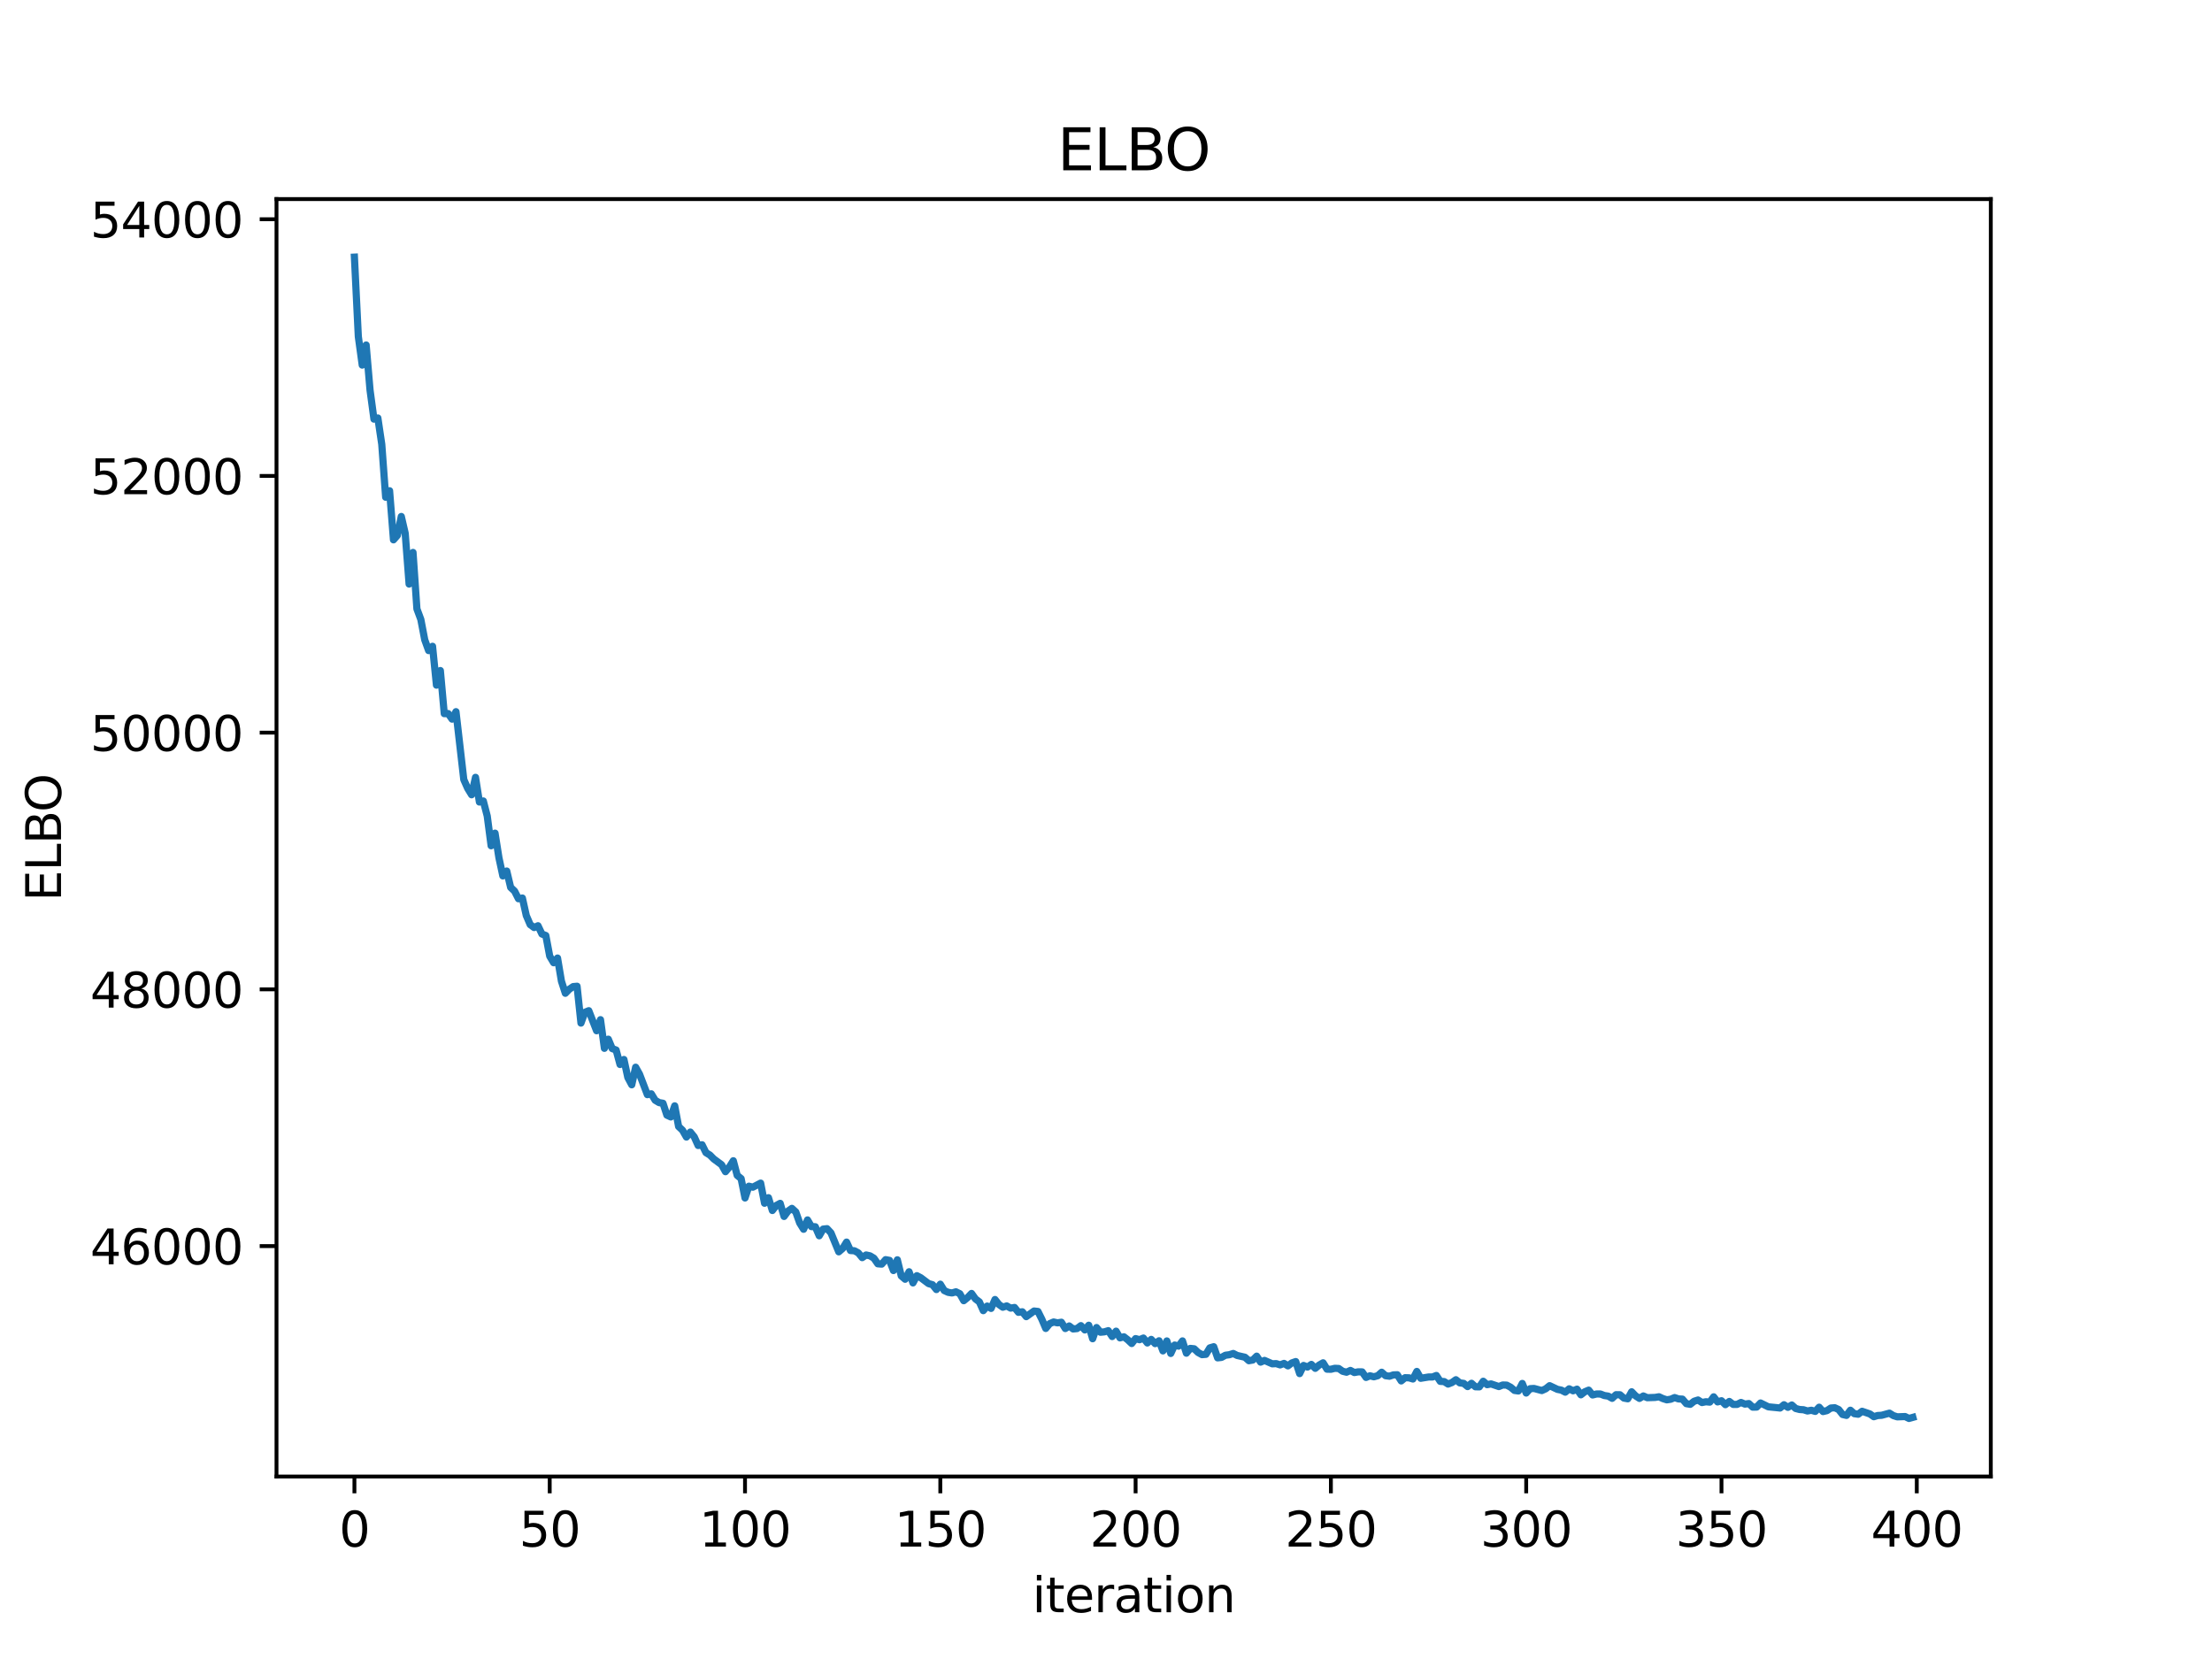 <?xml version="1.0" encoding="utf-8" standalone="no"?>
<!DOCTYPE svg PUBLIC "-//W3C//DTD SVG 1.1//EN"
  "http://www.w3.org/Graphics/SVG/1.1/DTD/svg11.dtd">
<svg xmlns:xlink="http://www.w3.org/1999/xlink" width="460.8pt" height="345.6pt" viewBox="0 0 460.8 345.6" xmlns="http://www.w3.org/2000/svg" version="1.1">
 <defs>
  <style type="text/css">*{stroke-linejoin: round; stroke-linecap: butt}</style>
 </defs>
 <g id="figure_1">
  <g id="patch_1">
   <path d="M 0 345.6 
L 460.8 345.6 
L 460.8 0 
L 0 0 
z
" style="fill: #ffffff"/>
  </g>
  <g id="axes_1">
   <g id="patch_2">
    <path d="M 57.6 307.584 
L 414.72 307.584 
L 414.72 41.472 
L 57.6 41.472 
z
" style="fill: #ffffff"/>
   </g>
   <g id="matplotlib.axis_1">
    <g id="xtick_1">
     <g id="line2d_1">
      <defs>
       <path id="m7f2efa76c9" d="M 0 0 
L 0 3.5 
" style="stroke: #000000; stroke-width: 0.8"/>
      </defs>
      <g>
       <use xlink:href="#m7f2efa76c9" x="73.833" y="307.584" style="stroke: #000000; stroke-width: 0.8"/>
      </g>
     </g>
     <g id="text_1">
      <!-- 0 -->
      <g transform="translate(70.651 322.182) scale(0.1 -0.1)">
       <defs>
        <path id="DejaVuSans-30" d="M 2034 4250 
Q 1547 4250 1301 3770 
Q 1056 3291 1056 2328 
Q 1056 1369 1301 889 
Q 1547 409 2034 409 
Q 2525 409 2770 889 
Q 3016 1369 3016 2328 
Q 3016 3291 2770 3770 
Q 2525 4250 2034 4250 
z
M 2034 4750 
Q 2819 4750 3233 4129 
Q 3647 3509 3647 2328 
Q 3647 1150 3233 529 
Q 2819 -91 2034 -91 
Q 1250 -91 836 529 
Q 422 1150 422 2328 
Q 422 3509 836 4129 
Q 1250 4750 2034 4750 
z
" transform="scale(0.016)"/>
       </defs>
       <use xlink:href="#DejaVuSans-30"/>
      </g>
     </g>
    </g>
    <g id="xtick_2">
     <g id="line2d_2">
      <g>
       <use xlink:href="#m7f2efa76c9" x="114.516" y="307.584" style="stroke: #000000; stroke-width: 0.8"/>
      </g>
     </g>
     <g id="text_2">
      <!-- 50 -->
      <g transform="translate(108.154 322.182) scale(0.1 -0.1)">
       <defs>
        <path id="DejaVuSans-35" d="M 691 4666 
L 3169 4666 
L 3169 4134 
L 1269 4134 
L 1269 2991 
Q 1406 3038 1543 3061 
Q 1681 3084 1819 3084 
Q 2600 3084 3056 2656 
Q 3513 2228 3513 1497 
Q 3513 744 3044 326 
Q 2575 -91 1722 -91 
Q 1428 -91 1123 -41 
Q 819 9 494 109 
L 494 744 
Q 775 591 1075 516 
Q 1375 441 1709 441 
Q 2250 441 2565 725 
Q 2881 1009 2881 1497 
Q 2881 1984 2565 2268 
Q 2250 2553 1709 2553 
Q 1456 2553 1204 2497 
Q 953 2441 691 2322 
L 691 4666 
z
" transform="scale(0.016)"/>
       </defs>
       <use xlink:href="#DejaVuSans-35"/>
       <use xlink:href="#DejaVuSans-30" transform="translate(63.623 0)"/>
      </g>
     </g>
    </g>
    <g id="xtick_3">
     <g id="line2d_3">
      <g>
       <use xlink:href="#m7f2efa76c9" x="155.2" y="307.584" style="stroke: #000000; stroke-width: 0.8"/>
      </g>
     </g>
     <g id="text_3">
      <!-- 100 -->
      <g transform="translate(145.656 322.182) scale(0.1 -0.1)">
       <defs>
        <path id="DejaVuSans-31" d="M 794 531 
L 1825 531 
L 1825 4091 
L 703 3866 
L 703 4441 
L 1819 4666 
L 2450 4666 
L 2450 531 
L 3481 531 
L 3481 0 
L 794 0 
L 794 531 
z
" transform="scale(0.016)"/>
       </defs>
       <use xlink:href="#DejaVuSans-31"/>
       <use xlink:href="#DejaVuSans-30" transform="translate(63.623 0)"/>
       <use xlink:href="#DejaVuSans-30" transform="translate(127.246 0)"/>
      </g>
     </g>
    </g>
    <g id="xtick_4">
     <g id="line2d_4">
      <g>
       <use xlink:href="#m7f2efa76c9" x="195.883" y="307.584" style="stroke: #000000; stroke-width: 0.8"/>
      </g>
     </g>
     <g id="text_4">
      <!-- 150 -->
      <g transform="translate(186.34 322.182) scale(0.1 -0.1)">
       <use xlink:href="#DejaVuSans-31"/>
       <use xlink:href="#DejaVuSans-35" transform="translate(63.623 0)"/>
       <use xlink:href="#DejaVuSans-30" transform="translate(127.246 0)"/>
      </g>
     </g>
    </g>
    <g id="xtick_5">
     <g id="line2d_5">
      <g>
       <use xlink:href="#m7f2efa76c9" x="236.567" y="307.584" style="stroke: #000000; stroke-width: 0.8"/>
      </g>
     </g>
     <g id="text_5">
      <!-- 200 -->
      <g transform="translate(227.023 322.182) scale(0.1 -0.1)">
       <defs>
        <path id="DejaVuSans-32" d="M 1228 531 
L 3431 531 
L 3431 0 
L 469 0 
L 469 531 
Q 828 903 1448 1529 
Q 2069 2156 2228 2338 
Q 2531 2678 2651 2914 
Q 2772 3150 2772 3378 
Q 2772 3750 2511 3984 
Q 2250 4219 1831 4219 
Q 1534 4219 1204 4116 
Q 875 4013 500 3803 
L 500 4441 
Q 881 4594 1212 4672 
Q 1544 4750 1819 4750 
Q 2544 4750 2975 4387 
Q 3406 4025 3406 3419 
Q 3406 3131 3298 2873 
Q 3191 2616 2906 2266 
Q 2828 2175 2409 1742 
Q 1991 1309 1228 531 
z
" transform="scale(0.016)"/>
       </defs>
       <use xlink:href="#DejaVuSans-32"/>
       <use xlink:href="#DejaVuSans-30" transform="translate(63.623 0)"/>
       <use xlink:href="#DejaVuSans-30" transform="translate(127.246 0)"/>
      </g>
     </g>
    </g>
    <g id="xtick_6">
     <g id="line2d_6">
      <g>
       <use xlink:href="#m7f2efa76c9" x="277.25" y="307.584" style="stroke: #000000; stroke-width: 0.8"/>
      </g>
     </g>
     <g id="text_6">
      <!-- 250 -->
      <g transform="translate(267.707 322.182) scale(0.1 -0.1)">
       <use xlink:href="#DejaVuSans-32"/>
       <use xlink:href="#DejaVuSans-35" transform="translate(63.623 0)"/>
       <use xlink:href="#DejaVuSans-30" transform="translate(127.246 0)"/>
      </g>
     </g>
    </g>
    <g id="xtick_7">
     <g id="line2d_7">
      <g>
       <use xlink:href="#m7f2efa76c9" x="317.934" y="307.584" style="stroke: #000000; stroke-width: 0.8"/>
      </g>
     </g>
     <g id="text_7">
      <!-- 300 -->
      <g transform="translate(308.39 322.182) scale(0.1 -0.1)">
       <defs>
        <path id="DejaVuSans-33" d="M 2597 2516 
Q 3050 2419 3304 2112 
Q 3559 1806 3559 1356 
Q 3559 666 3084 287 
Q 2609 -91 1734 -91 
Q 1441 -91 1130 -33 
Q 819 25 488 141 
L 488 750 
Q 750 597 1062 519 
Q 1375 441 1716 441 
Q 2309 441 2620 675 
Q 2931 909 2931 1356 
Q 2931 1769 2642 2001 
Q 2353 2234 1838 2234 
L 1294 2234 
L 1294 2753 
L 1863 2753 
Q 2328 2753 2575 2939 
Q 2822 3125 2822 3475 
Q 2822 3834 2567 4026 
Q 2313 4219 1838 4219 
Q 1578 4219 1281 4162 
Q 984 4106 628 3988 
L 628 4550 
Q 988 4650 1302 4700 
Q 1616 4750 1894 4750 
Q 2613 4750 3031 4423 
Q 3450 4097 3450 3541 
Q 3450 3153 3228 2886 
Q 3006 2619 2597 2516 
z
" transform="scale(0.016)"/>
       </defs>
       <use xlink:href="#DejaVuSans-33"/>
       <use xlink:href="#DejaVuSans-30" transform="translate(63.623 0)"/>
       <use xlink:href="#DejaVuSans-30" transform="translate(127.246 0)"/>
      </g>
     </g>
    </g>
    <g id="xtick_8">
     <g id="line2d_8">
      <g>
       <use xlink:href="#m7f2efa76c9" x="358.617" y="307.584" style="stroke: #000000; stroke-width: 0.8"/>
      </g>
     </g>
     <g id="text_8">
      <!-- 350 -->
      <g transform="translate(349.074 322.182) scale(0.1 -0.1)">
       <use xlink:href="#DejaVuSans-33"/>
       <use xlink:href="#DejaVuSans-35" transform="translate(63.623 0)"/>
       <use xlink:href="#DejaVuSans-30" transform="translate(127.246 0)"/>
      </g>
     </g>
    </g>
    <g id="xtick_9">
     <g id="line2d_9">
      <g>
       <use xlink:href="#m7f2efa76c9" x="399.301" y="307.584" style="stroke: #000000; stroke-width: 0.8"/>
      </g>
     </g>
     <g id="text_9">
      <!-- 400 -->
      <g transform="translate(389.757 322.182) scale(0.1 -0.1)">
       <defs>
        <path id="DejaVuSans-34" d="M 2419 4116 
L 825 1625 
L 2419 1625 
L 2419 4116 
z
M 2253 4666 
L 3047 4666 
L 3047 1625 
L 3713 1625 
L 3713 1100 
L 3047 1100 
L 3047 0 
L 2419 0 
L 2419 1100 
L 313 1100 
L 313 1709 
L 2253 4666 
z
" transform="scale(0.016)"/>
       </defs>
       <use xlink:href="#DejaVuSans-34"/>
       <use xlink:href="#DejaVuSans-30" transform="translate(63.623 0)"/>
       <use xlink:href="#DejaVuSans-30" transform="translate(127.246 0)"/>
      </g>
     </g>
    </g>
    <g id="text_10">
     <!-- iteration -->
     <g transform="translate(215.037 335.861) scale(0.1 -0.1)">
      <defs>
       <path id="DejaVuSans-69" d="M 603 3500 
L 1178 3500 
L 1178 0 
L 603 0 
L 603 3500 
z
M 603 4863 
L 1178 4863 
L 1178 4134 
L 603 4134 
L 603 4863 
z
" transform="scale(0.016)"/>
       <path id="DejaVuSans-74" d="M 1172 4494 
L 1172 3500 
L 2356 3500 
L 2356 3053 
L 1172 3053 
L 1172 1153 
Q 1172 725 1289 603 
Q 1406 481 1766 481 
L 2356 481 
L 2356 0 
L 1766 0 
Q 1100 0 847 248 
Q 594 497 594 1153 
L 594 3053 
L 172 3053 
L 172 3500 
L 594 3500 
L 594 4494 
L 1172 4494 
z
" transform="scale(0.016)"/>
       <path id="DejaVuSans-65" d="M 3597 1894 
L 3597 1613 
L 953 1613 
Q 991 1019 1311 708 
Q 1631 397 2203 397 
Q 2534 397 2845 478 
Q 3156 559 3463 722 
L 3463 178 
Q 3153 47 2828 -22 
Q 2503 -91 2169 -91 
Q 1331 -91 842 396 
Q 353 884 353 1716 
Q 353 2575 817 3079 
Q 1281 3584 2069 3584 
Q 2775 3584 3186 3129 
Q 3597 2675 3597 1894 
z
M 3022 2063 
Q 3016 2534 2758 2815 
Q 2500 3097 2075 3097 
Q 1594 3097 1305 2825 
Q 1016 2553 972 2059 
L 3022 2063 
z
" transform="scale(0.016)"/>
       <path id="DejaVuSans-72" d="M 2631 2963 
Q 2534 3019 2420 3045 
Q 2306 3072 2169 3072 
Q 1681 3072 1420 2755 
Q 1159 2438 1159 1844 
L 1159 0 
L 581 0 
L 581 3500 
L 1159 3500 
L 1159 2956 
Q 1341 3275 1631 3429 
Q 1922 3584 2338 3584 
Q 2397 3584 2469 3576 
Q 2541 3569 2628 3553 
L 2631 2963 
z
" transform="scale(0.016)"/>
       <path id="DejaVuSans-61" d="M 2194 1759 
Q 1497 1759 1228 1600 
Q 959 1441 959 1056 
Q 959 750 1161 570 
Q 1363 391 1709 391 
Q 2188 391 2477 730 
Q 2766 1069 2766 1631 
L 2766 1759 
L 2194 1759 
z
M 3341 1997 
L 3341 0 
L 2766 0 
L 2766 531 
Q 2569 213 2275 61 
Q 1981 -91 1556 -91 
Q 1019 -91 701 211 
Q 384 513 384 1019 
Q 384 1609 779 1909 
Q 1175 2209 1959 2209 
L 2766 2209 
L 2766 2266 
Q 2766 2663 2505 2880 
Q 2244 3097 1772 3097 
Q 1472 3097 1187 3025 
Q 903 2953 641 2809 
L 641 3341 
Q 956 3463 1253 3523 
Q 1550 3584 1831 3584 
Q 2591 3584 2966 3190 
Q 3341 2797 3341 1997 
z
" transform="scale(0.016)"/>
       <path id="DejaVuSans-6f" d="M 1959 3097 
Q 1497 3097 1228 2736 
Q 959 2375 959 1747 
Q 959 1119 1226 758 
Q 1494 397 1959 397 
Q 2419 397 2687 759 
Q 2956 1122 2956 1747 
Q 2956 2369 2687 2733 
Q 2419 3097 1959 3097 
z
M 1959 3584 
Q 2709 3584 3137 3096 
Q 3566 2609 3566 1747 
Q 3566 888 3137 398 
Q 2709 -91 1959 -91 
Q 1206 -91 779 398 
Q 353 888 353 1747 
Q 353 2609 779 3096 
Q 1206 3584 1959 3584 
z
" transform="scale(0.016)"/>
       <path id="DejaVuSans-6e" d="M 3513 2113 
L 3513 0 
L 2938 0 
L 2938 2094 
Q 2938 2591 2744 2837 
Q 2550 3084 2163 3084 
Q 1697 3084 1428 2787 
Q 1159 2491 1159 1978 
L 1159 0 
L 581 0 
L 581 3500 
L 1159 3500 
L 1159 2956 
Q 1366 3272 1645 3428 
Q 1925 3584 2291 3584 
Q 2894 3584 3203 3211 
Q 3513 2838 3513 2113 
z
" transform="scale(0.016)"/>
      </defs>
      <use xlink:href="#DejaVuSans-69"/>
      <use xlink:href="#DejaVuSans-74" transform="translate(27.783 0)"/>
      <use xlink:href="#DejaVuSans-65" transform="translate(66.992 0)"/>
      <use xlink:href="#DejaVuSans-72" transform="translate(128.516 0)"/>
      <use xlink:href="#DejaVuSans-61" transform="translate(169.629 0)"/>
      <use xlink:href="#DejaVuSans-74" transform="translate(230.908 0)"/>
      <use xlink:href="#DejaVuSans-69" transform="translate(270.117 0)"/>
      <use xlink:href="#DejaVuSans-6f" transform="translate(297.9 0)"/>
      <use xlink:href="#DejaVuSans-6e" transform="translate(359.082 0)"/>
     </g>
    </g>
   </g>
   <g id="matplotlib.axis_2">
    <g id="ytick_1">
     <g id="line2d_10">
      <defs>
       <path id="m1e419ec820" d="M 0 0 
L -3.5 0 
" style="stroke: #000000; stroke-width: 0.8"/>
      </defs>
      <g>
       <use xlink:href="#m1e419ec820" x="57.6" y="259.583" style="stroke: #000000; stroke-width: 0.8"/>
      </g>
     </g>
     <g id="text_11">
      <!-- 46000 -->
      <g transform="translate(18.788 263.382) scale(0.1 -0.1)">
       <defs>
        <path id="DejaVuSans-36" d="M 2113 2584 
Q 1688 2584 1439 2293 
Q 1191 2003 1191 1497 
Q 1191 994 1439 701 
Q 1688 409 2113 409 
Q 2538 409 2786 701 
Q 3034 994 3034 1497 
Q 3034 2003 2786 2293 
Q 2538 2584 2113 2584 
z
M 3366 4563 
L 3366 3988 
Q 3128 4100 2886 4159 
Q 2644 4219 2406 4219 
Q 1781 4219 1451 3797 
Q 1122 3375 1075 2522 
Q 1259 2794 1537 2939 
Q 1816 3084 2150 3084 
Q 2853 3084 3261 2657 
Q 3669 2231 3669 1497 
Q 3669 778 3244 343 
Q 2819 -91 2113 -91 
Q 1303 -91 875 529 
Q 447 1150 447 2328 
Q 447 3434 972 4092 
Q 1497 4750 2381 4750 
Q 2619 4750 2861 4703 
Q 3103 4656 3366 4563 
z
" transform="scale(0.016)"/>
       </defs>
       <use xlink:href="#DejaVuSans-34"/>
       <use xlink:href="#DejaVuSans-36" transform="translate(63.623 0)"/>
       <use xlink:href="#DejaVuSans-30" transform="translate(127.246 0)"/>
       <use xlink:href="#DejaVuSans-30" transform="translate(190.869 0)"/>
       <use xlink:href="#DejaVuSans-30" transform="translate(254.492 0)"/>
      </g>
     </g>
    </g>
    <g id="ytick_2">
     <g id="line2d_11">
      <g>
       <use xlink:href="#m1e419ec820" x="57.6" y="206.105" style="stroke: #000000; stroke-width: 0.8"/>
      </g>
     </g>
     <g id="text_12">
      <!-- 48000 -->
      <g transform="translate(18.788 209.904) scale(0.1 -0.1)">
       <defs>
        <path id="DejaVuSans-38" d="M 2034 2216 
Q 1584 2216 1326 1975 
Q 1069 1734 1069 1313 
Q 1069 891 1326 650 
Q 1584 409 2034 409 
Q 2484 409 2743 651 
Q 3003 894 3003 1313 
Q 3003 1734 2745 1975 
Q 2488 2216 2034 2216 
z
M 1403 2484 
Q 997 2584 770 2862 
Q 544 3141 544 3541 
Q 544 4100 942 4425 
Q 1341 4750 2034 4750 
Q 2731 4750 3128 4425 
Q 3525 4100 3525 3541 
Q 3525 3141 3298 2862 
Q 3072 2584 2669 2484 
Q 3125 2378 3379 2068 
Q 3634 1759 3634 1313 
Q 3634 634 3220 271 
Q 2806 -91 2034 -91 
Q 1263 -91 848 271 
Q 434 634 434 1313 
Q 434 1759 690 2068 
Q 947 2378 1403 2484 
z
M 1172 3481 
Q 1172 3119 1398 2916 
Q 1625 2713 2034 2713 
Q 2441 2713 2670 2916 
Q 2900 3119 2900 3481 
Q 2900 3844 2670 4047 
Q 2441 4250 2034 4250 
Q 1625 4250 1398 4047 
Q 1172 3844 1172 3481 
z
" transform="scale(0.016)"/>
       </defs>
       <use xlink:href="#DejaVuSans-34"/>
       <use xlink:href="#DejaVuSans-38" transform="translate(63.623 0)"/>
       <use xlink:href="#DejaVuSans-30" transform="translate(127.246 0)"/>
       <use xlink:href="#DejaVuSans-30" transform="translate(190.869 0)"/>
       <use xlink:href="#DejaVuSans-30" transform="translate(254.492 0)"/>
      </g>
     </g>
    </g>
    <g id="ytick_3">
     <g id="line2d_12">
      <g>
       <use xlink:href="#m1e419ec820" x="57.6" y="152.627" style="stroke: #000000; stroke-width: 0.8"/>
      </g>
     </g>
     <g id="text_13">
      <!-- 50000 -->
      <g transform="translate(18.788 156.426) scale(0.1 -0.1)">
       <use xlink:href="#DejaVuSans-35"/>
       <use xlink:href="#DejaVuSans-30" transform="translate(63.623 0)"/>
       <use xlink:href="#DejaVuSans-30" transform="translate(127.246 0)"/>
       <use xlink:href="#DejaVuSans-30" transform="translate(190.869 0)"/>
       <use xlink:href="#DejaVuSans-30" transform="translate(254.492 0)"/>
      </g>
     </g>
    </g>
    <g id="ytick_4">
     <g id="line2d_13">
      <g>
       <use xlink:href="#m1e419ec820" x="57.6" y="99.149" style="stroke: #000000; stroke-width: 0.8"/>
      </g>
     </g>
     <g id="text_14">
      <!-- 52000 -->
      <g transform="translate(18.788 102.949) scale(0.1 -0.1)">
       <use xlink:href="#DejaVuSans-35"/>
       <use xlink:href="#DejaVuSans-32" transform="translate(63.623 0)"/>
       <use xlink:href="#DejaVuSans-30" transform="translate(127.246 0)"/>
       <use xlink:href="#DejaVuSans-30" transform="translate(190.869 0)"/>
       <use xlink:href="#DejaVuSans-30" transform="translate(254.492 0)"/>
      </g>
     </g>
    </g>
    <g id="ytick_5">
     <g id="line2d_14">
      <g>
       <use xlink:href="#m1e419ec820" x="57.6" y="45.672" style="stroke: #000000; stroke-width: 0.8"/>
      </g>
     </g>
     <g id="text_15">
      <!-- 54000 -->
      <g transform="translate(18.788 49.471) scale(0.1 -0.1)">
       <use xlink:href="#DejaVuSans-35"/>
       <use xlink:href="#DejaVuSans-34" transform="translate(63.623 0)"/>
       <use xlink:href="#DejaVuSans-30" transform="translate(127.246 0)"/>
       <use xlink:href="#DejaVuSans-30" transform="translate(190.869 0)"/>
       <use xlink:href="#DejaVuSans-30" transform="translate(254.492 0)"/>
      </g>
     </g>
    </g>
    <g id="text_16">
     <!-- ELBO -->
     <g transform="translate(12.708 187.752) rotate(-90) scale(0.1 -0.1)">
      <defs>
       <path id="DejaVuSans-45" d="M 628 4666 
L 3578 4666 
L 3578 4134 
L 1259 4134 
L 1259 2753 
L 3481 2753 
L 3481 2222 
L 1259 2222 
L 1259 531 
L 3634 531 
L 3634 0 
L 628 0 
L 628 4666 
z
" transform="scale(0.016)"/>
       <path id="DejaVuSans-4c" d="M 628 4666 
L 1259 4666 
L 1259 531 
L 3531 531 
L 3531 0 
L 628 0 
L 628 4666 
z
" transform="scale(0.016)"/>
       <path id="DejaVuSans-42" d="M 1259 2228 
L 1259 519 
L 2272 519 
Q 2781 519 3026 730 
Q 3272 941 3272 1375 
Q 3272 1813 3026 2020 
Q 2781 2228 2272 2228 
L 1259 2228 
z
M 1259 4147 
L 1259 2741 
L 2194 2741 
Q 2656 2741 2882 2914 
Q 3109 3088 3109 3444 
Q 3109 3797 2882 3972 
Q 2656 4147 2194 4147 
L 1259 4147 
z
M 628 4666 
L 2241 4666 
Q 2963 4666 3353 4366 
Q 3744 4066 3744 3513 
Q 3744 3084 3544 2831 
Q 3344 2578 2956 2516 
Q 3422 2416 3680 2098 
Q 3938 1781 3938 1306 
Q 3938 681 3513 340 
Q 3088 0 2303 0 
L 628 0 
L 628 4666 
z
" transform="scale(0.016)"/>
       <path id="DejaVuSans-4f" d="M 2522 4238 
Q 1834 4238 1429 3725 
Q 1025 3213 1025 2328 
Q 1025 1447 1429 934 
Q 1834 422 2522 422 
Q 3209 422 3611 934 
Q 4013 1447 4013 2328 
Q 4013 3213 3611 3725 
Q 3209 4238 2522 4238 
z
M 2522 4750 
Q 3503 4750 4090 4092 
Q 4678 3434 4678 2328 
Q 4678 1225 4090 567 
Q 3503 -91 2522 -91 
Q 1538 -91 948 565 
Q 359 1222 359 2328 
Q 359 3434 948 4092 
Q 1538 4750 2522 4750 
z
" transform="scale(0.016)"/>
      </defs>
      <use xlink:href="#DejaVuSans-45"/>
      <use xlink:href="#DejaVuSans-4c" transform="translate(63.184 0)"/>
      <use xlink:href="#DejaVuSans-42" transform="translate(118.896 0)"/>
      <use xlink:href="#DejaVuSans-4f" transform="translate(185.75 0)"/>
     </g>
    </g>
   </g>
   <g id="line2d_15">
    <path d="M 73.833 53.568 
L 74.646 70.116 
L 75.46 76.058 
L 76.274 71.869 
L 77.087 81.274 
L 77.901 87.313 
L 78.715 87.073 
L 79.528 92.55 
L 80.342 103.58 
L 81.156 102.23 
L 81.969 112.455 
L 82.783 111.523 
L 83.597 107.596 
L 84.41 111.101 
L 85.224 121.668 
L 86.038 115.084 
L 86.851 126.847 
L 87.665 129.032 
L 88.479 133.28 
L 89.292 135.527 
L 90.106 134.636 
L 90.92 142.725 
L 91.733 139.692 
L 92.547 148.665 
L 93.361 148.651 
L 94.174 149.804 
L 94.988 148.257 
L 96.616 162.403 
L 97.429 164.237 
L 98.243 165.564 
L 99.057 161.935 
L 99.87 167.076 
L 100.684 166.858 
L 101.498 169.987 
L 102.311 176.186 
L 103.125 173.562 
L 103.939 178.696 
L 104.752 182.467 
L 105.566 181.458 
L 106.38 184.871 
L 107.193 185.63 
L 108.007 187.228 
L 108.821 187.078 
L 109.634 190.722 
L 110.448 192.617 
L 111.262 193.224 
L 112.075 192.85 
L 112.889 194.569 
L 113.703 194.882 
L 114.516 199.183 
L 115.33 200.551 
L 116.144 199.578 
L 116.957 204.394 
L 117.771 206.916 
L 118.585 206.084 
L 119.398 205.526 
L 120.212 205.454 
L 121.026 213.126 
L 121.839 210.881 
L 122.653 210.546 
L 124.28 214.721 
L 125.094 212.417 
L 125.908 218.385 
L 126.721 216.483 
L 127.535 218.44 
L 128.349 218.74 
L 129.162 221.751 
L 129.976 220.715 
L 130.79 224.47 
L 131.603 225.983 
L 132.417 222.321 
L 133.231 223.782 
L 134.858 228.036 
L 135.672 227.86 
L 136.485 229.203 
L 137.299 229.691 
L 138.113 229.831 
L 138.926 232.305 
L 139.74 232.68 
L 140.554 230.369 
L 141.367 234.677 
L 142.181 235.447 
L 142.995 236.867 
L 143.808 235.828 
L 144.622 236.829 
L 145.436 238.626 
L 146.249 238.475 
L 147.063 240.117 
L 147.877 240.615 
L 148.69 241.431 
L 150.318 242.632 
L 151.131 244.083 
L 151.945 243.107 
L 152.759 241.807 
L 153.572 244.853 
L 154.386 245.521 
L 155.2 249.56 
L 156.013 247.106 
L 156.827 247.315 
L 158.454 246.464 
L 159.268 250.658 
L 160.082 249.504 
L 160.895 252.166 
L 161.709 251.122 
L 162.523 250.68 
L 163.336 253.407 
L 164.15 252.302 
L 164.964 251.727 
L 165.777 252.475 
L 166.591 254.764 
L 167.405 256.079 
L 168.219 254.132 
L 169.032 255.521 
L 169.846 255.554 
L 170.66 257.434 
L 171.473 256.044 
L 172.287 255.955 
L 173.101 256.823 
L 174.728 260.777 
L 175.542 260.073 
L 176.355 258.752 
L 177.169 260.508 
L 177.983 260.554 
L 178.796 260.994 
L 179.61 261.989 
L 180.424 261.434 
L 181.237 261.613 
L 182.051 262.106 
L 182.865 263.273 
L 183.678 263.339 
L 184.492 262.409 
L 185.306 262.564 
L 186.119 264.677 
L 186.933 262.44 
L 187.747 265.79 
L 188.56 266.491 
L 189.374 264.929 
L 190.188 267.252 
L 191.001 265.746 
L 191.815 266.177 
L 193.442 267.4 
L 194.256 267.626 
L 195.07 268.637 
L 195.883 267.521 
L 196.697 268.843 
L 197.511 269.216 
L 198.324 269.346 
L 199.138 269.109 
L 199.952 269.508 
L 200.765 270.959 
L 201.579 270.293 
L 202.393 269.452 
L 203.206 270.591 
L 204.02 271.21 
L 204.834 273.03 
L 205.647 272.079 
L 206.461 272.566 
L 207.275 270.715 
L 208.088 271.745 
L 208.902 272.317 
L 209.716 272.044 
L 210.529 272.505 
L 211.343 272.37 
L 212.157 273.38 
L 212.97 273.27 
L 213.784 274.28 
L 215.411 273.112 
L 216.225 273.201 
L 217.039 274.832 
L 217.852 276.737 
L 218.666 275.747 
L 219.48 275.396 
L 220.293 275.575 
L 221.107 275.446 
L 221.921 276.756 
L 222.734 276.224 
L 223.548 276.844 
L 224.362 276.765 
L 225.175 276.157 
L 225.989 277.052 
L 226.803 276.076 
L 227.616 278.883 
L 228.43 276.553 
L 229.244 277.53 
L 230.057 277.45 
L 230.871 277.204 
L 231.685 278.422 
L 232.498 277.308 
L 233.312 278.703 
L 234.126 278.48 
L 234.939 279.108 
L 235.753 279.878 
L 236.567 278.855 
L 237.381 279.086 
L 238.194 278.742 
L 239.008 279.762 
L 239.822 279.025 
L 240.635 279.904 
L 241.449 279.31 
L 242.263 281.414 
L 243.076 279.344 
L 243.89 281.946 
L 244.704 280.195 
L 245.517 280.423 
L 246.331 279.336 
L 247.145 281.892 
L 247.958 280.894 
L 248.772 280.979 
L 249.586 281.748 
L 250.399 282.196 
L 251.213 282.132 
L 252.027 280.79 
L 252.84 280.549 
L 253.654 282.865 
L 254.468 282.77 
L 255.281 282.32 
L 256.095 282.215 
L 256.909 281.955 
L 257.722 282.367 
L 259.35 282.737 
L 260.163 283.459 
L 260.977 283.318 
L 261.791 282.513 
L 262.604 283.754 
L 263.418 283.4 
L 265.045 284.109 
L 265.859 284.066 
L 266.673 284.331 
L 267.486 284.023 
L 268.3 284.537 
L 269.114 283.925 
L 269.927 283.641 
L 270.741 286.147 
L 271.555 284.448 
L 272.368 284.783 
L 273.182 284.234 
L 273.996 285.048 
L 274.809 284.364 
L 275.623 283.898 
L 276.437 285.222 
L 277.25 285.246 
L 278.064 285.043 
L 278.878 285.082 
L 279.691 285.657 
L 280.505 285.858 
L 281.319 285.487 
L 282.132 285.924 
L 282.946 285.777 
L 283.76 285.79 
L 284.573 286.944 
L 285.387 286.602 
L 286.201 286.809 
L 287.014 286.583 
L 287.828 285.863 
L 288.642 286.584 
L 289.455 286.689 
L 290.269 286.418 
L 291.083 286.387 
L 291.896 287.671 
L 292.71 287.001 
L 293.524 287.027 
L 294.337 287.269 
L 295.151 285.697 
L 295.965 287.121 
L 297.592 286.856 
L 298.406 286.855 
L 299.219 286.535 
L 300.033 287.767 
L 300.847 287.807 
L 301.66 288.324 
L 302.474 288.004 
L 303.288 287.422 
L 304.101 288.078 
L 304.915 288.184 
L 305.729 288.85 
L 306.543 288.167 
L 307.356 288.888 
L 308.17 288.909 
L 308.984 287.74 
L 309.797 288.454 
L 310.611 288.294 
L 312.238 288.844 
L 313.052 288.517 
L 313.866 288.546 
L 314.679 288.974 
L 315.493 289.652 
L 316.307 289.766 
L 317.12 288.198 
L 317.934 290.191 
L 318.748 289.289 
L 319.561 289.24 
L 321.189 289.678 
L 322.002 289.31 
L 322.816 288.662 
L 324.443 289.429 
L 325.257 289.591 
L 326.071 290.012 
L 326.884 289.316 
L 327.698 289.728 
L 328.512 289.39 
L 329.325 290.564 
L 330.139 289.932 
L 330.953 289.591 
L 331.766 290.595 
L 332.58 290.395 
L 333.394 290.396 
L 334.207 290.712 
L 335.021 290.835 
L 335.835 291.3 
L 336.648 290.543 
L 337.462 290.551 
L 338.276 291.243 
L 339.089 291.392 
L 339.903 289.937 
L 340.717 290.783 
L 341.53 291.311 
L 342.344 290.805 
L 343.158 291.166 
L 344.785 291.109 
L 345.599 290.973 
L 346.412 291.351 
L 347.226 291.607 
L 348.04 291.485 
L 348.853 291.14 
L 349.667 291.419 
L 350.481 291.465 
L 351.294 292.406 
L 352.108 292.544 
L 352.922 291.904 
L 353.735 291.645 
L 354.549 292.174 
L 355.363 292.01 
L 356.176 292.088 
L 356.99 290.983 
L 357.804 292.042 
L 358.617 291.801 
L 359.431 292.619 
L 360.245 291.951 
L 361.058 292.563 
L 361.872 292.561 
L 362.686 292.155 
L 363.499 292.499 
L 364.313 292.386 
L 365.127 293.135 
L 365.94 293.12 
L 366.754 292.27 
L 368.381 293.069 
L 370.009 293.228 
L 370.822 293.315 
L 371.636 292.632 
L 372.45 293.175 
L 373.263 292.689 
L 374.077 293.414 
L 374.891 293.626 
L 375.704 293.676 
L 376.518 293.932 
L 377.332 293.782 
L 378.146 294.021 
L 378.959 293.148 
L 379.773 294.052 
L 380.587 293.859 
L 381.4 293.321 
L 382.214 293.259 
L 383.028 293.633 
L 383.841 294.663 
L 384.655 294.853 
L 385.469 293.778 
L 386.282 294.495 
L 387.096 294.608 
L 387.91 293.997 
L 389.537 294.554 
L 390.351 295.124 
L 391.164 294.876 
L 391.978 294.829 
L 393.605 294.387 
L 394.419 294.893 
L 395.233 295.154 
L 396.86 295.093 
L 397.674 295.488 
L 398.487 295.261 
L 398.487 295.261 
" clip-path="url(#p8607f732fc)" style="fill: none; stroke: #1f77b4; stroke-width: 1.5; stroke-linecap: square"/>
   </g>
   <g id="patch_3">
    <path d="M 57.6 307.584 
L 57.6 41.472 
" style="fill: none; stroke: #000000; stroke-width: 0.8; stroke-linejoin: miter; stroke-linecap: square"/>
   </g>
   <g id="patch_4">
    <path d="M 414.72 307.584 
L 414.72 41.472 
" style="fill: none; stroke: #000000; stroke-width: 0.8; stroke-linejoin: miter; stroke-linecap: square"/>
   </g>
   <g id="patch_5">
    <path d="M 57.6 307.584 
L 414.72 307.584 
" style="fill: none; stroke: #000000; stroke-width: 0.8; stroke-linejoin: miter; stroke-linecap: square"/>
   </g>
   <g id="patch_6">
    <path d="M 57.6 41.472 
L 414.72 41.472 
" style="fill: none; stroke: #000000; stroke-width: 0.8; stroke-linejoin: miter; stroke-linecap: square"/>
   </g>
   <g id="text_17">
    <!-- ELBO -->
    <g transform="translate(220.291 35.472) scale(0.12 -0.12)">
     <use xlink:href="#DejaVuSans-45"/>
     <use xlink:href="#DejaVuSans-4c" transform="translate(63.184 0)"/>
     <use xlink:href="#DejaVuSans-42" transform="translate(118.896 0)"/>
     <use xlink:href="#DejaVuSans-4f" transform="translate(185.75 0)"/>
    </g>
   </g>
  </g>
 </g>
 <defs>
  <clipPath id="p8607f732fc">
   <rect x="57.6" y="41.472" width="357.12" height="266.112"/>
  </clipPath>
 </defs>
</svg>
